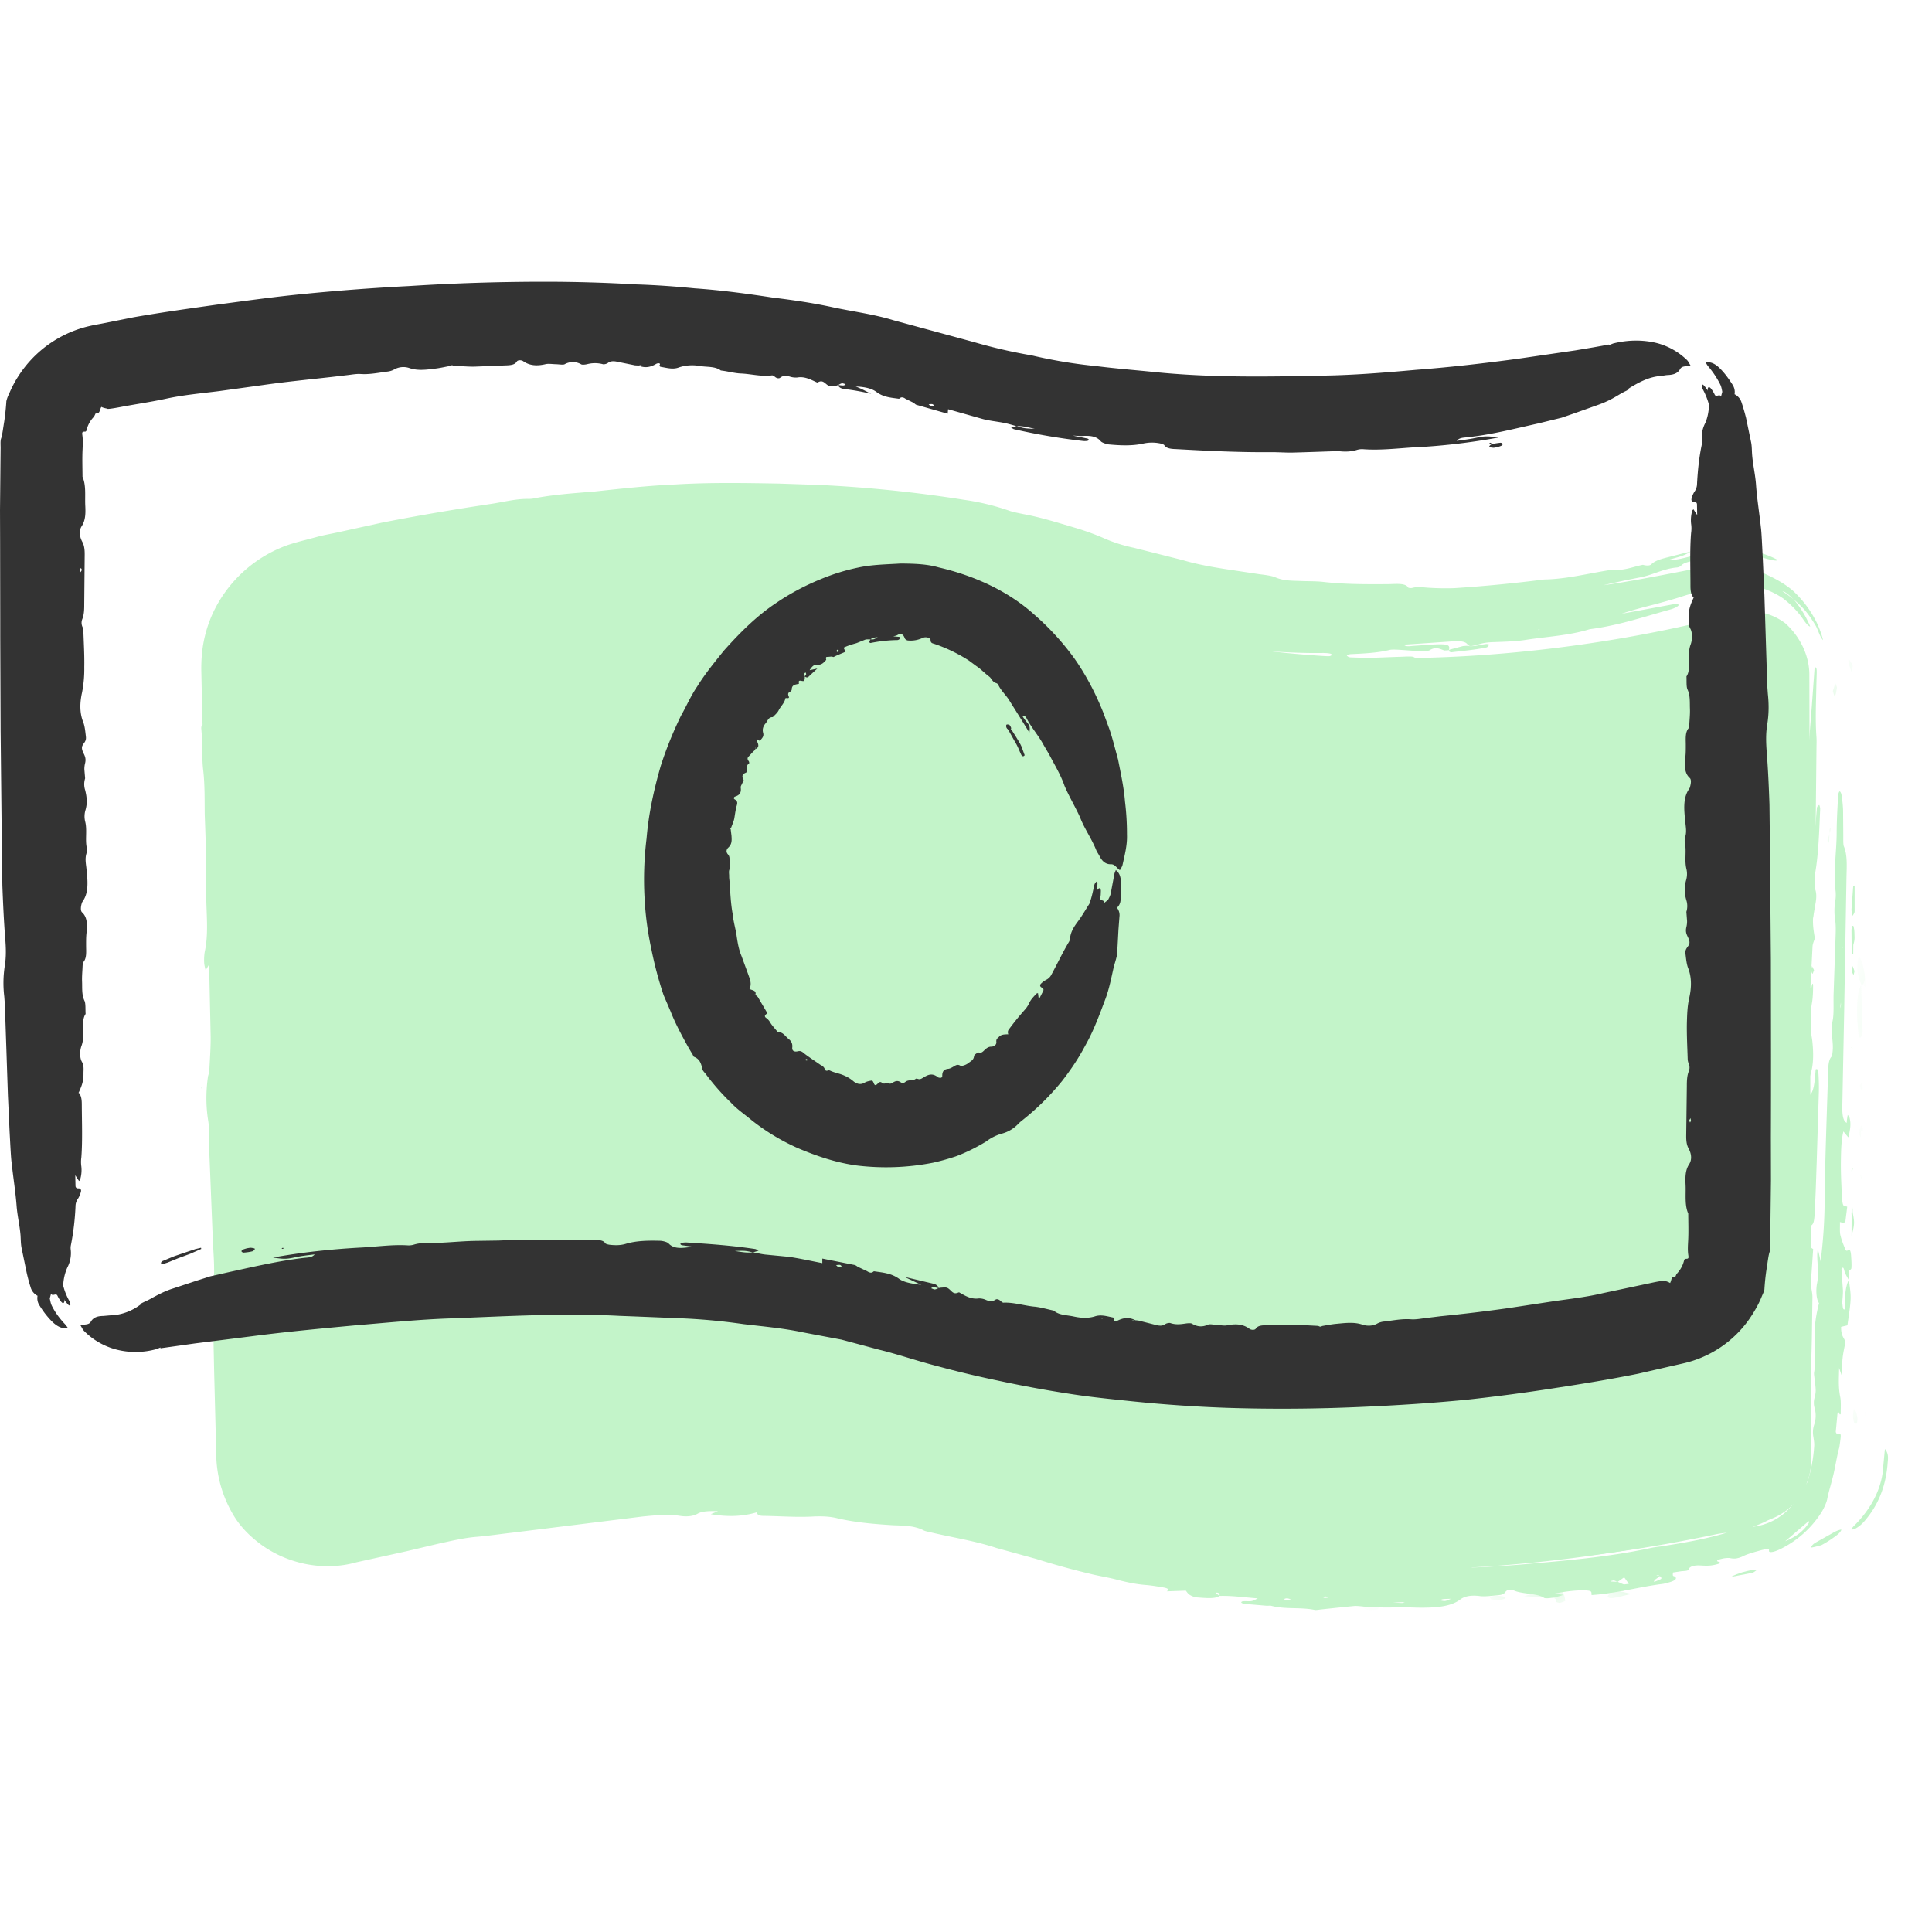 <svg width="48" height="48" xmlns="http://www.w3.org/2000/svg" xmlns:xlink="http://www.w3.org/1999/xlink"><defs><path id="a" d="M.854.488h1.034V1H.854z"/><path id="c" d="M.14.456h.228v1.321H.139z"/><path id="e" d="M.145.781h.223v1H.145z"/><path id="g" d="M.941.535h1V1h-1z"/><path id="i" d="M.867.82h1V1h-1z"/><path id="k" d="M.038.999h.33v1h-.33z"/><path id="m" d="M.016.645h1V1h-1z"/><path id="o" d="M.536.982h.832v1H.536z"/><path id="q" d="M.205.903h.163v1H.205z"/><path id="s" d="M.922.372h.446v1H.922z"/><path id="u" d="M.24.482h1V1h-1z"/><path id="w" d="M.21.947h.158v1H.209z"/><path id="y" d="M.287.319h.081v1h-.08z"/><path id="A" d="M.324.037h.044v1H.324z"/><path id="C" d="M.407.724h.961v1H.407z"/><path id="E" d="M.074.35h1V1h-1z"/><path id="G" d="M.452.562h.916v1H.452z"/><path id="I" d="M.196.045h.172v1H.196z"/><path id="K" d="M.222.192h.146v1H.222z"/><path id="M" d="M.245.617h.123v1H.245z"/><path id="O" d="M.15.95h1V1h-1z"/><path id="Q" d="M.173.789h1V1h-1z"/><path id="S" d="M.366.037h.002v1H.366z"/></defs><g fill="none" fill-rule="evenodd"><path d="M44.953 16.762c0-.472-.229-.944-.595-1.275a1.479 1.479 0 0 0-1.329-.236c-.092.047-8.526 2.455-15.677 0-8.067-2.738-18.702-.142-19.16-.048A1.608 1.608 0 0 0 7 16.762l.091 19.546c0 .473.23.945.596 1.228.367.283.872.425 1.284.283.092-.047 10.176-2.502 17.418-.047 2.75.944 5.638 1.228 8.25 1.228 4.998 0 9.031-1.18 9.26-1.228.642-.189 1.101-.803 1.101-1.511l-.047-19.5z" fill="#C3F4C9"/><path d="M7.858 33.215l-.007.027-.004-.037.011.01zm-.11-3.772v-.038l.01.02-.01.018zm15.138 5.995l.043.001-.01.015-.033-.016zm21.618-4.853l.01.005-.006.034-.004-.039zM7.834 31.68c.004-.017.01-.028.014-.042l.003.045c-.002.013-.006.024-.01.035-.001-.013-.007-.03-.007-.038zm-.048-.95c-.005.002-.012-.012-.016-.019l.012-.06.013.04a1.945 1.945 0 0 0-.009.038zm36.765-5.711c-.003.018-.011.031-.017.046 0-.017 0-.031-.002-.05.001-.015.007-.026.011-.039.003.016.009.035.008.043zm.188-5.476c0 .005-.007.005-.011.007l.012-.095v.088zm-6.506-3.905l.023.01-.052.002.03-.012zm6.646 16.315l.011-.057v.051l-.01.006zM39.483 15.42c.013-.002.028 0 .042 0l-.048.013c-.014.002-.027 0-.04-.002l.046-.011zm6.284 8.169c-.002-.018-.006-.036-.006-.053.001-.015.006-.029.01-.044l.006.053-.01.044zM18.151 35.094c-.019-.004-.03-.01-.046-.016l.05-.002c.013.001.024.006.036.01-.014.003-.033.009-.04.008zM45.73 25.049c-.002-.017-.006-.034-.005-.05l.01-.095.003.051-.008.094zM33 39.69c-.03.004-.062.012-.089.01-.024-.004-.04-.017-.062-.027l.097-.009.054.026zm11.965-11.93c0 .01-.014.028-.02.042-.004-.035-.005-.074-.008-.104 0-.008.008-.019.012-.028.006.03.013.06.016.09zM34.848 39.806c.012 0 .035.003.053.005-.024.005-.048.014-.072.014l-.228-.01.247-.01zM7.796 29.864c.01-.022.019-.06.028-.06.009 0 .016.044.025.068l-.029.063-.024-.071zm24.165 9.895c-.02-.01-.059-.022-.055-.029.006-.01.04-.02.068-.02.022-.001.055.012.103.024l-.116.025zM7.866 33.876c-.014-.036-.035-.07-.037-.11-.002-.048.013-.1.02-.151l.04.097-.023.164zm36.897-15.258l.015-.002v.322h-.014v-.32zm-8.862 21.158c-.036.004-.085-.01-.128-.016.025-.01.046-.025.076-.029.048-.007.102-.006.203-.01-.074.029-.106.049-.151.055zM7.867 34.334c.012.083.024.16.037.235 0 0-.012.023-.017.02-.042-.025-.043-.124-.047-.216 0-.016.005-.033.008-.049.007.003.017 0 .019.01zm36.697-10.348l.026.012-.021.448-.038-.001.033-.46zm.406 5.22c-.002.138.022.294-.032.396-.003.006-.014-.007-.018-.018-.032-.089-.03-.143.034-.484.012.075.016.092.016.107zm-.042 8.592c.01-.01.03.01.013.034-.132.21-.32.349-.588.46l.575-.494zm-33.309-2.136l.36-.055c-.29.106-.29.107-.85.165l.49-.11zm-3.644.361c.002.008-.01.022-.018.033-.002.004-.013.007-.017.005-.063-.024-.101-.088-.052-.18.054.05.081.084.087.142zm-.097-.363c.001-.247 0-.489-.049-.71-.003-.014.012-.084.018-.083.019.002.05.019.053.046.016.183.031.367.038.553.003.052 0 .106-.004.167-.004.058-.009.148-.013.152-.024-.011-.044-.091-.043-.125zm20.92-19.793l.696.108c.182.033.37.035.538.105-.38.003-.75-.077-1.235-.213zm-8.904 19.3l-.47.011c-.14.002-.278-.005-.334-.087.462.03.904-.016 1.322.1-.174-.017-.346-.02-.518-.024zm-12.36-1.995l-.019-.454.004-1.819.074 2.38-.033.031c-.008-.046-.023-.09-.025-.138zM32.88 16.223l.058.002c.079.005.162.014.146.05-.007.015-.064.036-.106.036a5.52 5.52 0 0 1-.46-.005l-1.433-.105c-.076-.004-.15-.024-.225-.036l-.019-.03c.681.044 1.36.1 2.04.088zM8.71 36.258c-.064.014-.093.006-.14.007-.005 0-.014-.01-.012-.013a.106.106 0 0 1 .017-.038c.003-.005.013-.01.022-.01l.652-.134.746-.14.504-.105c.053-.01.112.01.168.017-.038.018-.073.045-.114.053l-.978.18.001.005-.866.178zm18.763-20.681a7.913 7.913 0 0 0-.721-.208 11.933 11.933 0 0 1-1.398-.386c-.175-.056-.364-.082-.633-.14.508.05 1.267.272 1.997.472.745.201 1.45.452 1.805.531-.401-.051-.721-.17-1.05-.27zm13.766 22.846c-.075.011-.153.02-.226.036-1.073.233-2.155.316-3.239.413-.398.03-.793.06-1.21.073.05-.063.158-.055.232-.06a45.86 45.86 0 0 0 1.598-.123 37.297 37.297 0 0 0 1.987-.237c.756-.112 1.51-.25 2.26-.408.091-.019.184-.027.275-.04l.005-.003c-.554.168-1.117.263-1.682.35zm-26.87-3.127c.028-.007.064-.003.205-.006l-.351.047c-.056.02-.109.053-.17.062-.503.07-1.004.092-1.56.162.063-.038.086-.063.119-.068.534-.097 1.077-.174 1.613-.156l.144-.041zm.657.03a.245.245 0 0 1-.098-.01c-.017-.009-.024-.029-.008-.037.127-.062.317-.071.487-.087.074-.006.154.02.232.033l.456-.07c-.165.107-.165.1-.453.068l-.616.103zm25.327 3.861l.115.163c-.07.008-.116.017-.128.013-.055-.02-.1-.042-.147-.064a9.765 9.765 0 0 1-.147-.006c-.015 0-.02-.008-.03-.012.028-.005.072-.018.082-.015.036.01.061.024.09.036l.165-.115zm.743.114c-.013-.055.11-.103.147-.147l-.095-.015c.015-.002.04-.009.044-.007.018.007.032.016.046.024.066.067.066.067-.142.145zm-23.81-4.185a.754.754 0 0 1-.34.004l-.003.002.343-.006zm-9.242 1.068c.015.016.03.032.048.046l.029.022h.032l.003.014-.035-.016-.028-.02a.365.365 0 0 1-.049-.047zm31.563 3.207l.002-.001h-.002zm.565-25.232c-.047.001-.096-.008-.144-.001-.552.084-1.104.23-1.662.239-.744.094-1.488.167-2.233.215a6.721 6.721 0 0 1-.643-.01c-.14-.008-.264-.034-.411.006a.216.216 0 0 1-.089-.006c-.071-.136-.355-.085-.564-.089-.522.003-1.044.003-1.56-.057-.188-.02-.394-.013-.586-.023-.215-.006-.407-.008-.595-.09-.09-.04-.259-.06-.396-.077l-.575-.087c-.455-.067-.91-.138-1.34-.266l-1.201-.303a3.8 3.8 0 0 1-.795-.259 6.403 6.403 0 0 0-.69-.245c-.42-.124-.843-.258-1.267-.334-.119-.026-.253-.049-.354-.086a5.954 5.954 0 0 0-1.125-.27 32.777 32.777 0 0 0-3.57-.367l-1.023-.035c-.859-.015-1.718-.03-2.568.022-.675.029-1.34.103-2.007.175-.51.042-1.028.076-1.524.174a.665.665 0 0 1-.118.01c-.3-.005-.583.068-.872.115l-.523.08c-.757.119-1.514.25-2.266.399l-1.038.228c-.193.044-.392.075-.58.128l-.263.07a6.103 6.103 0 0 0-.426.121 3.257 3.257 0 0 0-1.886 1.72c-.133.298-.22.616-.256.94a3.95 3.95 0 0 0-.02.492l.007.321.025 1.087c.006.343-.024.711.013 1.023.045.383.035.75.04 1.128.01.24.017.493.026.741.004.114.017.23.012.34-.023.44-.006.875.01 1.314.013.34.023.685-.047 1a1.25 1.25 0 0 0-.015.277c.003.065.023.126.036.19l.076-.13c.006.07.01.135.015.18l.034 1.599c.002.28-.02.562-.033.842-.004.05-.021.095-.033.142-.053.371-.055.735.006 1.11.022.132.022.294.027.443v.342l.082 2.05c.013.445.076.9 0 1.346-.01.047-.004.114-.002.17l.04 1.886.051 2.008a3.01 3.01 0 0 0 .462 1.601c.146.231.342.432.555.602.682.545 1.625.752 2.468.514l1.26-.278.748-.177c.322-.07.657-.152.973-.177.298-.025.587-.069.88-.102l3.258-.404c.318-.03.614-.062.92-.015.15.024.32.015.438-.055.114-.065.294-.067.505-.061l-.181.074c.433.073.806.057 1.153-.049l.109.005.004-.002-.116-.004c.004.041.008.091.16.092.418.006.841.04 1.253.015.195-.007.389-.004.587.046.451.105.926.144 1.384.172.277.01.521.01.75.124.032.02.099.034.15.045.556.133 1.131.218 1.665.396l.992.273c.44.138.886.262 1.333.368.228.058.464.09.688.152.237.06.461.108.695.126.13.01.272.033.408.056.199.031.154.068.115.104l-.004-.002.477-.017c.03.035.047.07.095.103a.45.45 0 0 0 .173.064c.217.016.466.043.57-.036l-.09-.072c-.004-.003.019-.008.028-.012.022.008.059.017.061.025.007.02 0 .039 0 .059.31-.01.634.038.954.061h-.003c-.049.023-.083.051-.15.066-.052.012-.146 0-.214.006-.026.001-.05.018-.046.028.003.012.041.033.066.035l.57.049h-.005c.038 0 .089-.006.112 0 .342.093.732.031 1.077.102.039.009.11-.006.163-.011.275-.03.574-.06.816-.085.098-.007.222.014.335.022l-.007-.002.405.016c.274.002.553-.008.821.004.473.009.853-.022 1.09-.204.088-.069.243-.115.486-.083.121.016.3-.008.455-.022.112-.01.148-.038.178-.08.047-.063.124-.074.22-.033.198.086.594.068.739.178.044.033.306-.007.485-.075l-.248-.026c.215-.042.406-.07.595-.081.11-.007.244-.007.307.012.059.018.034.07.045.101.61-.038 1.179-.203 1.755-.275.054-.006.113-.025.17-.04.15-.043.2-.09.15-.14-.01-.01-.05-.014-.054-.026-.008-.024-.002-.052 0-.079l.205-.031c.072-.008.174-.004.185-.046.022-.087.178-.104.278-.098.115.005.214.017.356-.013.108-.023.203-.05.102-.08-.073-.021.002-.053.078-.07a.658.658 0 0 1 .203-.022c.1.023.189.024.336-.046.07-.036.156-.064.303-.108l.012-.003c.182-.05.342-.1.328-.031-.017.059.09.06.284-.035.4-.196.746-.498.99-.868.079-.115.152-.275.17-.365.04-.207.1-.373.168-.667.062-.294.086-.457.135-.625l-.001.006c.055-.386.056-.344-.065-.35-.006 0-.012-.018-.023-.037l.04-.429c.023-.178.05.054.084-.026-.003-.125.012-.302-.013-.418-.05-.242-.032-.48-.027-.725l-.002.003.073.21c.005-.198.002-.33.015-.449.014-.135.044-.257.07-.401-.028-.113-.11-.136-.107-.378l.157-.039c.1-.683.1-.683.034-1.128-.09.18-.103.446-.092.724-.063.048-.056-.081-.07-.149l-.013-.065.009.026.002.043c.007-.106.021-.214.019-.318-.011-.16-.026-.36-.037-.534.059-.09.065.043.087.095.03.067.064.123.097.184l-.001-.235-.013-.04.011.045c.023-.023.064-.034.066-.07.007-.087 0-.187-.006-.28-.007-.134-.028-.209-.085-.16-.016.016-.044.012-.056-.017-.046-.112-.095-.226-.128-.366-.018-.08-.007-.212-.01-.321.032.008.063.02.094.021.013 0 .025-.023.042-.04l.045-.36c-.057-.034-.11.048-.127-.198-.018-.32-.035-.64-.03-.962.005-.239.007-.49.062-.712l.121.146.011-.025c.027-.145.066-.288.022-.458-.009-.037-.03-.05-.046-.074-.009.048-.016.099-.023.144l-.001.055v-.002c-.084-.032-.116-.182-.111-.403l.047-2.4.056-3.261c.004-.272.032-.575-.064-.804-.02-.046-.014-.181-.015-.276l-.005-.63a3.18 3.18 0 0 0-.04-.378c-.006-.04-.032-.086-.046-.082-.015.003-.035.065-.038.108-.015.302-.034.606-.035.91-.001.49-.087.968-.026 1.468a.95.95 0 0 1-.007.225 1.517 1.517 0 0 0-.004.492c.018.113.015.264.01.395l-.049 1.424c-.008.229.013.5-.025.677-.056.267.015.472.005.702-.004.067-.015.171-.03.187-.085.084-.085.276-.09.469-.03 1.045-.074 2.09-.083 3.138-.004.524-.04 1.006-.101 1.488l.002-.005c-.02-.096-.043-.192-.072-.322-.008.096-.013.13-.013.166.001.233.046.45-.005.705-.026.123-.03.38.051.49l.005-.047-.006.044c-.07.269-.123.57-.107.903.012.283.03.552-.016.821-.005.029.002.075.006.11.043.346.045.35.005.52a.462.462 0 0 0 .002.253.688.688 0 0 1-.01.41.595.595 0 0 0-.02.309c.01.07.024.143.02.218a3.72 3.72 0 0 1-.171.909c-.128.186-.243.414-.405.601a1.47 1.47 0 0 1-.959.503c.188-.061.365-.142.528-.244.59-.356.926-1.057.892-1.751.015-.602-.025-1.187.036-1.77.01-.09.002-.19.004-.285.006-.208.012-.421.016-.627l.015-1.028c0-.104-.027-.208-.043-.311l.001.001.06-.885c-.136-.087-.136-.087-.117-.55.12-.05.137-.079.155-.335l.023-.51c.01-.25.017-.498.026-.742l.054-1.768c.003-.133 0-.269-.007-.4-.004-.088-.011-.2-.072-.158-.023.302-.045.632-.195.656a1.01 1.01 0 0 1 .055-.5c.088-.243.09-.542.058-.854-.008-.073-.024-.14-.029-.213-.013-.246-.025-.487.017-.729.024-.13.03-.29.03-.44 0-.08-.023-.053-.034.008-.003.016-.005.036-.01.048-.002.006-.01-.004-.022-.012l.052-1.017c.005-.079.04-.142.06-.213l-.003.005c-.026-.17-.057-.32-.042-.534.028-.391.046-.793.052-1.193l.031-2.977c0-.095.006-.193 0-.286-.032-.44-.01-.876-.002-1.314l.008-.286c0-.071.002-.16-.052-.134l-.072.992-.115 1.45c-.015.172-.022.34.02.493v-.003c0 .211-.029.403-.047.602-.017.18.014.403.005.615l-.046 1.48c-.022.606-.042 1.208-.063 1.824l-.082 1.989-.08 2.508-.05 1.422c-.001.022-.016.04-.028.063l-.048-.953a.875.875 0 0 1 .011-.166c.057-.309.037-.63.028-.954l-.007-.796c.005-.206.009-.419.012-.63l-.012-.043.012.046c.052-.162.078-.352.087-.568l.037-.793.104-1.975c.005-.094.013-.195.005-.283-.036-.387.01-.757.021-1.133l.014-.852c0-.065-.017-.13-.042-.297l-.075.729c.01.712-.03 1.408-.077 2.103.009-.706.015-1.413.079-2.1l.025-1.029c.004-.113-.004-.281.067-.305.012-.004.026-.082.03-.132.033-.527.059-1.056.02-1.594l-.017-.471c.032-.027.065-.038.066-.061.017-.345-.029-.665-.059-.996l-.126 1.376-.05.61c-.032.582-.05 1.173-.097 1.746-.056.69-.093 1.385-.104 2.092-.007.158-.015.334-.021.511-.034.603-.068 1.231-.099 1.81-.033.909-.064 1.79-.098 2.676l-.1 3.023-.085 3.142-.004.057-.05 1.163-.022 1.08a.78.78 0 0 1-.038.214 1.008 1.008 0 0 1-.813.688c-.521.119-1.18.262-1.768.37l-.497.088c-.994.162-1.995.281-2.996.367-.929.08-1.86.134-2.788.143a33.9 33.9 0 0 1-3.274-.147c-1.324-.122-2.634-.323-3.902-.657-.827-.207-1.57-.497-2.522-.761-.452-.147-.91-.237-1.367-.33a12.584 12.584 0 0 0-1.375-.236c-.491-.072-.982-.154-1.475-.189-.83-.092-1.658-.119-2.487-.142-1.24.004-2.477.043-3.705.154-.468.03-.935.083-1.394.08-.09.022-.178.05-.27.062l-1.617.25c-.789.123-1.578.256-2.364.424-.806.148-.874.297-1.214.193a.738.738 0 0 1-.508-.683l-.002-.086c-.006-.692-.012-1.378-.016-2.068 0-.008.008-.018.026-.05.011.09.027.171.03.254l.01.745c.008.32.018.653.028.97l.003.14c-.014.232.078.47.262.613a.692.692 0 0 0 .426.15c.081-.001.14-.028.233-.05l.405-.094a47.397 47.397 0 0 1 4.572-.768l.629-.093c1.517-.167 3.05-.23 4.59-.237 1.716.007 3.46.142 5.166.543l.534.113c.04.008.083.004.14.006l-.213-.096c.298.054.541.101.81.182-.049-.04-.062-.061-.09-.071-.354-.147-.719-.219-1.103-.302-.232-.045-.464-.118-.691-.178-.036-.008-.064-.054-.056-.076.005-.015.082-.018.119-.028.102-.025.072-.07-.086-.096l-.36-.055c-.552-.078-.977-.136-1.74-.242-.129-.023-.28-.023-.42-.032-.524-.044-1.04-.03-1.56-.049-.72-.028-1.436-.015-2.152-.003-1.229.053-2.449.152-3.661.296-1.235.144-2.452.358-3.678.574-.334.086-.673.16-1.018.236-.238.049-.245.066-.323.068a.349.349 0 0 1-.352-.353 9.499 9.499 0 0 1-.013-.466l-.066-3.724c-.01-.76-.018-1.483-.029-2.236l-.073-2.4-.068-3.32-.03-.97c-.02-.552-.053-1.106-.05-1.656l-.038-2.106-.017-1.373-.012-.687c-.004-.189-.012-.212.01-.325l.04-.158a.601.601 0 0 1 .49-.41l.512-.126.875-.19.769-.153c.713-.146 1.428-.28 2.15-.39a48.8 48.8 0 0 1 2.225-.296l1.004-.1c.371-.042.743-.059 1.115-.089l.56-.035c.653-.016 1.307-.068 1.962-.044.712.017 1.416.018 2.12.072.54.018 1.074.13 1.606.152.097.003.216.038.323.062.259.049.503.105.76.123.115.007.249.042.372.064l.316.056c.199.032.403.04.594.101.3.086.602.206.898.273.3.068.614.142.937.239l.68.19c.856.187 1.717.336 2.586.446.365.062.734.08 1.1.103l1.213.054c.392.022.767.03 1.15.017.397-.006.738-.074 1.108-.117.025-.003.059-.027.05-.034a.184.184 0 0 0-.099-.039c-.07-.003-.15 0-.226.004-.418.012-.836.037-1.255.034a.226.226 0 0 1-.125-.059c-.01-.01.053-.037.094-.039.325-.015.668-.031.96-.103.073-.02.223-.006.334 0 .15.011.294.023.443.027a.8.8 0 0 0 .212-.014c.16-.104.262-.042.376-.002h.003l.057-.002.057-.004h-.002c.032-.12-.009-.15-.26-.146-.206.004-.415.026-.623.038-.079.006-.188.029-.238-.029l1.245-.085c.148-.007.275.001.33.067.06.074.087.066.328-.003.073-.021.172-.035.259-.04.302-.013.613-.015.902-.064.518-.078 1.065-.106 1.555-.26.712-.089 1.35-.31 2.016-.493.075-.02.182-.073.192-.1.015-.043-.105-.032-.197-.014l-.94.173-.277.05c.286-.097.573-.17.861-.243.23-.064.46-.126.683-.2l.339-.103.167-.053.065-.02.008-.001h.004l.003.001.071.14.151.287-.14-.459a2.162 2.162 0 0 1 1.361.044c.159.06.31.137.45.234l.031.026c.14.112.266.238.378.378.088.11.166.26.254.289a2.535 2.535 0 0 0-.41-.675l-.126-.097-.04-.033-.048-.03c-.032-.022-.046-.03-.067-.046.021.007.041.01.063.023l.06.042.015.01.026.024.12.11c.112.094.218.197.314.314.08.097.155.213.22.32.067.107.108.293.192.374a2.315 2.315 0 0 0-.15-.42 2.713 2.713 0 0 0-.598-.807l-.022-.02-.028-.022-.059-.045c-.32-.24-.677-.361-.917-.496-.088-.052-.36-.102-.572-.095a2.428 2.428 0 0 0-.605.082l.298.975-.326-.641-.13-.276.003-.003.016-.012.033-.018c.019-.007-.047.008-.067.012l-.184.037-.386.075c-.58.112-1.17.226-1.763.31.307-.074.613-.138.92-.197.317-.062.579-.219.913-.245a.212.212 0 0 0 .088-.035c.063-.081.192-.103.332-.137l.1-.024a.314.314 0 0 0-.059.024l-.027.016-.008.003.172.374c.119.248.243.495.373.737l-.361-1.18a2.818 2.818 0 0 1 1.338-.061c.218.039.487.147.555.1a2.399 2.399 0 0 0-.264-.122 2.625 2.625 0 0 0-1.667-.037l.4 1.3a16.966 16.966 0 0 1-.56-1.144c-.065-.142-.023-.06-.032-.085l.006-.004.013-.007.054-.023c.066-.02-.007 0-.02.003l-.156.04c-.15.037-.32.085-.479.069.356-.1.364-.099.549-.207-.21.052-.357.09-.506.128-.189.048-.376.087-.485.194-.047.046-.152.029-.211.011l.003.001c-.216.042-.423.129-.648.127h.002z" fill="#C3F4C9"/><path d="M18 15.11c.2-.068.41-.103.667-.11.815.003 1.634-.007 2.445.06.834.038 1.66.145 2.48.286.402.085.794.15 1.191.221.36.088.715.199 1.072.302.051.016.126.06.14.085.027.048-.055.052-.136.041a2.043 2.043 0 0 1-.25-.052l-.772-.202-.789-.147a16.585 16.585 0 0 0-1.588-.238c-.712-.11-1.44-.121-2.158-.172l-2.18-.047c-.03 0-.057-.012-.122-.027M34 16.983l-.278.014c-.55.012-1.103-.016-1.654-.047-.462-.013-.92-.071-1.38-.12-.462-.04-.92-.112-1.378-.197a12.6 12.6 0 0 1-1.398-.29l-.06-.015c-.25-.08-.485-.187-.755-.224-.023-.004-.091-.05-.096-.069-.006-.018.03-.033.069-.035a.78.78 0 0 1 .17.028l1.379.334c.478.088.943.174 1.397.256.774.107 1.547.212 2.325.245.081.005.168 0 .243.013.326.057.646.057.97.049.137-.002.28.01.42.015l.026.043zM11.619 35.636c.61-.116 1.228-.184 1.83-.295.707-.132 1.419-.198 2.132-.267.413-.037.83-.05 1.246-.074a.834.834 0 0 1 .16.011c.014.002.019.03.005.04a.18.18 0 0 1-.088.03c-.588-.014-1.158.076-1.73.155l-.45.04c-.637.05-1.269.135-1.891.272-.073.016-.154.035-.222.036-.374.006-.737.094-1.101.192-.143.037-.293.061-.441.087-.023.004-.061-.007-.068-.019-.005-.01.008-.037.032-.047a1.12 1.12 0 0 1 .198-.074l.388-.076v-.01zM26.584 36.57c-.407-.12-.816-.225-1.28-.304l-1.244-.216c-.025-.005-.06-.025-.06-.034 0-.008.043-.019.066-.015.333.047.662.095.991.143l.524.113c.59.114 1.24.243 1.695.365.517.122 1.05.215 1.587.302.045.008.111.03.128.045.036.032-.044.035-.12.028a3.436 3.436 0 0 1-.23-.028l-.459-.082c-.543-.089-1.032-.198-1.602-.316h.004zM20.142 35.068c.296-.011.562.05.858.148-.072.019-.106.036-.146.036-.446 0-.884-.052-1.339-.104-.286-.04-.606-.02-.91-.018-.183 0-.358.017-.521-.03-.04-.01-.086-.034-.084-.051.002-.017.066-.044.101-.045.484-.017.973.028 1.458.05.199.01.397.035.586.013h-.003zM31 36.821a4.73 4.73 0 0 1-1.035-.157A16.75 16.75 0 0 1 28 36.045v.002l.013-.047-.002.001c.857.283 1.738.506 2.638.656.184.03.292.082.347.166l.004-.002zM36.373 37.379L36 37.346c.091-.027.129-.05.167-.052.384-.04.763-.076 1.15-.115a36.628 36.628 0 0 0 1.547-.177c.042-.006.084.005.136.007-.342.14-.342.135-.595.157l-.5.05c-.367.044-.734.07-1.1.097a1.31 1.31 0 0 0-.436.068l.004-.002zM44.004 35.988c0-.011-.008-.027-.001-.032.035-.029.039-.075.04-.114.016-.106.025-.186.052-.382.016-.096-.003-.233-.004-.35-.002-.35-.01-.704.084-1.11.047.377.099.66.036.965a2.725 2.725 0 0 0-.043.692c.007.169.007.128.004.17a.184.184 0 0 1-.03.071.367.367 0 0 1-.115.102l-.023-.012M34.065 37.1c-.05-.024-.1-.051-.03-.08a.266.266 0 0 1 .09-.015c.374.002.748-.02 1.122.015.189.018.387.021.582.019a.53.53 0 0 1 .171.022 1.835 1.835 0 0 1-.695.082c-.353-.023-.705-.061-1.065-.01-.047.007-.12-.023-.18-.035l.041-.012-.036.014zM46.83 36c.076.09.087.182.07.325-.035.523-.195 1.03-.584 1.474a.832.832 0 0 1-.193.164c-.055.033-.096.04-.121.036-.01-.001.023-.053.053-.082.392-.387.648-.839.718-1.318L46.83 36M8.048 36c.006.158.01.072.014.109.022.074.059.132.122.148l-.006.039-.016.025c-.008.006-.02.011-.02.011a.223.223 0 0 1-.141-.216L8 36.093s.011.018.048-.093" fill="#C3F4C9"/><g transform="translate(37 39)"><mask id="b" fill="#fff"><use xlink:href="#a"/></mask><path d="M.854.659L1.38.51c.172-.041.393-.026.438.034.05.07.06.149.07.227.002.013-.09.037-.137.056-.037-.013-.11-.026-.103-.041.036-.085-.073-.11-.288-.107-.145 0-.281-.011-.506-.021" fill="#C3F4C9" mask="url(#b)"/></g><path d="M45.035 21.995c-.013-.102-.04-.215-.034-.306l.14-1.615c.003-.038.036-.064.056-.074.007-.004.026.067.025.1-.03.66-.044 1.332-.189 1.9l.002-.005zM9 36.492l.007-.036s.247-.068.389-.104l.486-.122.97-.222a.298.298 0 0 1 .063-.008c.032.003.08.005.085.015.003.011-.028.04-.054.047l-.555.134L9 36.492M26.992 36.485a2.385 2.385 0 0 1-.664-.251 2.347 2.347 0 0 1-.255-.153c-.034-.022-.049-.054-.073-.081.04.003.08-.006.119.009l.248.101.2.098.433.231-.01.046h.002zM8.037 30.15L8 29.155c-.001-.05.015-.142.028-.15.041-.025.052.069.055.152l.044 1.565c.002.078-.011.16-.019.24-.002.016-.016.039-.016.039-.015-.006-.039-.021-.04-.04l-.033-.805.018-.004zM41.088 36.355l-.054-.018c-.038-.015-.055-.054.007-.076l.733-.243c.05-.018.1-.007.226-.018a3.62 3.62 0 0 1-.589.233l-.325.121.002.001z" fill="#C3F4C9"/><g transform="translate(46 24)"><mask id="d" fill="#fff"><use xlink:href="#c"/></mask><path d="M.24.456l.034 1.136a.423.423 0 0 1-.033.167c-.015.028-.06.02-.06.005C.142 1.394.111 1.018.174.648.187.573.218.522.241.46L.24.456z" fill="#C3F4C9" mask="url(#d)"/></g><path d="M9 16.328l.949-.327c.015-.005.047.009.05.02.004.012-.012.037-.03.048-.06.031-.123.073-.187.091l-.703.19c-.017.005-.035-.009-.079-.022M36.443 16.045c.164.033.325-.027.487-.045a.244.244 0 0 1 .07.013.224.224 0 0 1-.048.062c-.006.007-.026.012-.04.014-.281.058-.564.08-.847.116-.02.002-.056-.012-.062-.023-.008-.012.001-.038.016-.043l.333-.089.002.001.09-.007v.001zM8.029 22c.06.295.108.586.094.902-.002.04-.03.098-.045.098-.02 0-.05-.044-.055-.084A4.252 4.252 0 0 1 8.029 22M31 37.042c.049-.014.099-.047.145-.041.278.039.56.055.855.127-.237.057-.334.058-.958-.054L31 37.042zM39 37.161c.387-.148.682-.155.977-.161.01 0 .026.01.022.015-.01.016-.027.042-.045.045a5.78 5.78 0 0 1-.954.101M8 33.315l.03-.303c.002-.013.034-.018.038-.002a2.1 2.1 0 0 1 .015.759c-.002.013-.015.027-.02.022-.013-.017-.034-.038-.036-.066a64.952 64.952 0 0 0-.027-.41M44.001 36L44 35.061c0-.023.021-.061.032-.061.012 0 .032.03.036.054.035.29.026.566-.067.946M30 37.001l.915.151c.032.005.065.039.085.06.004.005-.051.019-.083.018a2.276 2.276 0 0 1-.912-.23l-.005.001zM40 37.138c.305-.103.51-.155.732-.133.03.002.055.018.051.03-.003.013-.04.036-.07.044a2.11 2.11 0 0 1-.713.059" fill="#C3F4C9"/><g transform="translate(46 23)"><mask id="f" fill="#fff"><use xlink:href="#e"/></mask><path d="M.29 1.456H.24l.001.004-.034-.095a.984.984 0 0 1-.04-.541c.026-.128.102.043.158.368l.011.131.003-.005-.052.144.002-.006z" fill="#C3F4C9" mask="url(#f)"/></g><path d="M45.256 38.387c-.104.03-.256.07-.256.058.002-.029.038-.082.117-.125l.426-.239a.648.648 0 0 1 .197-.08c.023.002-.021.068-.074.115a2.723 2.723 0 0 1-.41.271M25.777 35.194c.002.045-.025.084-.182.035-.203-.072-.398-.125-.595-.183-.007-.072.138-.043.237-.02.184.036.363.11.544.17l-.004-.002zM8.021 27c.08.202.083.399.08.587a1.097 1.097 0 0 1-.045.284c-.019.065-.059-.104-.056-.296.005-.159.011-.336.021-.575" fill="#C3F4C9"/><g transform="translate(39 39)"><mask id="h" fill="#fff"><use xlink:href="#g"/></mask><path d="M1.528.6l-.29.07c-.104.021-.23.06-.287.013C.9.643 1.057.54 1.184.535c.108-.003.19.033.344.064" fill="#C3F4C9" mask="url(#h)"/></g><path d="M45.046 22.817a1.862 1.862 0 0 1-.001-.817l-.002.005c.069.071.101.199.07.402l-.069.404.002.006zM8.017 31c.052.344.062.673.008 1L8 31.166c0-.054.011-.11.017-.166M33 37.018c.216-.015.435-.048.598.05.007.006.001.019-.011.022-.229.053-.407-.012-.587-.072M46.078 22v.645c-.002.041-.033.075-.05.111-.01-.054-.03-.114-.028-.164l.043-.577.035-.015z" fill="#C3F4C9"/><g transform="translate(33 39)"><mask id="j" fill="#fff"><use xlink:href="#i"/></mask><path d="M1.112.82c.045.036.1.071.13.108.015.02.001.058-.029.061a.863.863 0 0 1-.248.003C.908.982.858.942.868.92.89.872.966.832 1.12.822L1.112.82z" fill="#C3F4C9" mask="url(#j)"/></g><path d="M40.12 37l.323.017c.017.002.019.032.001.04a.488.488 0 0 1-.154.047c-.104-.002-.194-.021-.29-.032l.12-.072M15.21 15.09l-.183-.005c-.013-.001-.026-.012-.027-.02-.002-.006.004-.017.02-.022a.961.961 0 0 1 .43-.033c.016.002.03.01.031.018.003.006-.005.02-.017.022l-.254.04" fill="#C3F4C9"/><g transform="translate(46 34)"><mask id="l" fill="#fff"><use xlink:href="#k"/></mask><path d="M.149 1.247c-.007.048-.011.113-.02.117-.02.01-.047.013-.061-.017a.554.554 0 0 1-.03-.17C.038 1.12.05 1.059.058.999c.02.029.043.047.058.089.015.043.024.109.034.159" fill="#C3F4C9" mask="url(#l)"/></g><path d="M8.025 23c.037.223.043.448.023.709-.06-.265-.06-.265-.023-.709M5.034 18.528L5 18.088c-.002-.027.016-.084.027-.088.012-.004.036.033.038.06l.017.445-.048.023zM43 39.179c.208-.108.379-.143.548-.177.031-.006.065.004.098.006-.038.024-.072.06-.113.068l-.533.103M44 32.823c.006-.287.041-.552.068-.823.045.324.039.611-.067.826L44 32.823zM8.049 18.012l.004.769c-.064-.252-.051-.518-.053-.781l.049.012zM8.056 21l.014.374c0 .024-.022.068-.034.07-.012 0-.036-.041-.036-.063l.009-.375.047-.006z" fill="#C3F4C9"/><g transform="translate(37 39)"><mask id="n" fill="#fff"><use xlink:href="#m"/></mask><path d="M.048.737C.038.715-.002.687.025.673A.482.482 0 0 1 .204.646c.078.004.203.02.201.038C.403.732.287.753.16.752.118.75.082.74.043.735l.005.002z" fill="#C3F4C9" mask="url(#n)"/></g><path d="M32.09 37.001l.487.089c-.018.078-.175.045-.278.036-.101-.009-.199-.033-.299-.05l.094-.076-.004.001zM8.034 26.5c-.013-.082-.033-.164-.034-.246a.86.86 0 0 1 .031-.233c.023-.07.054.04.054.223l-.013.257h-.038zM31.344 37.07c-.083.017-.144.04-.171.033-.065-.016-.116-.045-.173-.07.037-.011.082-.037.109-.032.071.013.135.039.235.069M43.002 36.003l.009-.003.055.033-.012.036s-.009.005-.013.001L43 36.032l.002-.029zM43.38 37.007c-.036.024-.057.045-.088.055-.1.034-.206.065-.283.039-.011-.004-.011-.021-.004-.023.072-.026.145-.057.22-.074.048-.01.099.002.156.003M41.332 37.044l-.278.053c-.02.003-.036-.017-.054-.027l.265-.07c.008-.002.029.02.067.044M34 37.04c.156-.046.331-.067.625.019L34 37.04M44.095 36.057c-.01.022-.022.05-.04.07-.006.007-.029.007-.039 0-.01-.006-.017-.025-.016-.036a.128.128 0 0 1 .02-.059c.006-.002.025-.042.037-.03.013.017.02.036.038.055M35.227 37.042a9.918 9.918 0 0 0-.174.034c-.019-.017-.051-.034-.053-.052-.001-.007.067-.026.087-.024.043.006.078.022.14.042M8.03 25.331a1.672 1.672 0 0 1-.03-.223c-.002-.031.011-.073.02-.104.003-.009.021-.001.022.005l.016.297s-.027.034-.029.025M8.013 34c.012.092.023.151.025.21l.003.505c-.048-.356-.048-.356-.028-.715M46.004 23.565L46 23.107c0-.036.014-.07.023-.107.05.027.05.149.052.251a.51.51 0 0 1-.074.307l.003.007zM46.002 30.718l.001-.718c.081.382.082.382-.003.714l.002.004zM9.031 36.05c-.011.01-.021.022-.031.021 0 0 0-.034.002-.052L9.028 36l.003.05M37 37.072c.068-.07.186-.064.282-.072.025-.002.054.013.075.022 0 0-.022.016-.038.018l-.319.032M45.07 24.103c-.019.044-.032.095-.04.088-.013-.009-.027-.053-.03-.088-.002-.03.011-.068.018-.103l.052.103" fill="#C3F4C9"/><g transform="translate(45 16)"><mask id="p" fill="#fff"><use xlink:href="#o"/></mask><path d="M.536 1.171c.025-.073.041-.145.062-.188.006-.013.028.06.042.095a1.601 1.601 0 0 1-.053.24c-.004.01-.023-.068-.05-.147" fill="#C3F4C9" mask="url(#p)"/></g><path fill="#C3F4C9" d="M46 23.006h.052L46.049 23l-.006.704h-.03l-.01-.704z"/><g transform="translate(46 26)"><mask id="r" fill="#fff"><use xlink:href="#q"/></mask><path d="M.25.903l.03.13c-.012.02-.029.064-.036.054C.228 1.061.218 1.011.205.971L.25.903" fill="#C3F4C9" mask="url(#r)"/></g><path d="M46 24.125c.012-.055.02-.09.026-.125.016.041.035.078.046.126.003.016-.013.066-.021.101L46 24.125zM44.008 32.002c.052.271.052.271-.008.613l.009-.615-.001.002zM8.015 17.237c-.006-.062-.015-.118-.015-.174-.001-.021.021-.042.032-.063.008.054.019.106.023.162.001.015-.02.041-.04.075M8 19h.03l.016.244c-.012 0-.032.004-.033-.003A31.227 31.227 0 0 1 8 19" fill="#C3F4C9"/><g transform="translate(45 16)"><mask id="t" fill="#fff"><use xlink:href="#s"/></mask><path d="M1.028.525L1.016.74.936.508A.412.412 0 0 1 .924.372C.95.39.981.45 1.028.525" fill="#C3F4C9" mask="url(#t)"/></g><path d="M44.089 36c-.003.025-.001.046-.008.048a.31.31 0 0 1-.081.009c.003-.012.002-.03.009-.033a3.43 3.43 0 0 0 .08-.024M8.008 25.212L8 25.032c0-.011.02-.022.029-.032.003.039.01.08.008.117-.002.029-.015.052-.029.095M33.133 37.074L33 37.021c.046-.008.091-.02.141-.021.029-.001.066.015.099.024l-.107.05M36.105 37l.072.025c-.029.01-.075.031-.086.029-.037-.008-.062-.022-.091-.033l.105-.021zM8.072 16l-.04.071L8 16.06l.004-.019.071-.04L8.072 16zM8.047 17.051l-.03.03A.215.215 0 0 1 8 17.016c0-.007.021-.011.032-.016l.015.051M43.071 37l.086.009c-.024.015-.05.042-.069.045-.033.005-.059-.004-.088-.008l.071-.046zM16 15.012c.042-.004.084-.012.123-.012.014 0 .019.022.028.033-.041.005-.083.013-.121.013-.013 0-.02-.022-.03-.034" fill="#C3F4C9"/><g transform="translate(40 39)"><mask id="v" fill="#fff"><use xlink:href="#u"/></mask><path d="M.394.5C.364.512.336.529.306.534.286.537.26.523.24.517.268.504.296.487.326.482.346.479.372.493.394.5" fill="#C3F4C9" mask="url(#v)"/></g><g transform="translate(46 27)"><mask id="x" fill="#fff"><use xlink:href="#w"/></mask><path d="M.287 1.076c-.02.014-.04.036-.06.035-.005 0-.01-.06-.018-.094l.057-.07.021.13" fill="#C3F4C9" mask="url(#x)"/></g><g transform="translate(46 24)"><mask id="z" fill="#fff"><use xlink:href="#y"/></mask><path d="M.336.323C.342.338.35.352.351.37L.36.54.29.457.287.463.34.319.336.323z" fill="#C3F4C9" mask="url(#z)"/></g><g transform="translate(46 35)"><mask id="B" fill="#fff"><use xlink:href="#A"/></mask><path d="M.366.037L.348.159C.345.175.338.18.33.19.33.159.321.11.325.098.337.07.353.06.368.042L.366.037z" fill="#C3F4C9" mask="url(#B)"/></g><path d="M8.021 28.105L8 28.029 8.016 28l.022.075-.017.03z" fill="#C3F4C9"/><g transform="translate(45 20)"><mask id="D" fill="#fff"><use xlink:href="#C"/></mask><path d="M.452.724L.445.907C.442.931.425.942.415.96.41.924.402.876.407.855.42.806.438.77.455.73L.452.724z" fill="#C3F4C9" mask="url(#D)"/></g><path d="M46.014 29l.018.022-.016.091a.348.348 0 0 0-.016-.022l.014-.091M46 26.018l.018-.018c.002.016.007.037.005.048-.002.012-.01.013-.016.019L46 26.018zM13.119 15.012a3.486 3.486 0 0 0-.098.02c-.006 0-.014-.009-.021-.014l.097-.018c.005 0 .014.008.022.012M15 15.024c.035-.009.071-.018.101-.024 0 0 .017.01.025.017a3 3 0 0 0-.101.025L15 15.024M44 34.047c.003-.017.004-.042.008-.046.005-.004.012.013.017.02-.002.017-.004.043-.008.046-.004.005-.011-.012-.017-.02M44.029 36.016l-.011.015-.018-.027c.006 0 .012-.006.017-.004.005.002.008.01.012.016" fill="#C3F4C9"/><g transform="translate(29 39)"><mask id="F" fill="#fff"><use xlink:href="#E"/></mask><path d="M.243.366L.136.373A1.692 1.692 0 0 0 .074.366C.09.36.101.35.121.35l.127.018L.243.366z" fill="#C3F4C9" mask="url(#F)"/></g><path fill="#C3F4C9" d="M32 37.011l.039-.011.012.019zM43.039 36.039L43 36.034c.023-.014.048-.027.046-.034l.012.032-.019.007z"/><g transform="translate(45 20)"><mask id="H" fill="#fff"><use xlink:href="#G"/></mask><path d="M.455.729L.458.605C.46.585.474.576.481.562c0 .02-.002.029-.004.06C.471.652.462.689.452.724l.003.005z" fill="#C3F4C9" mask="url(#H)"/></g><path d="M8.019 20.119A.463.463 0 0 1 8 20.101L8.011 20l.018.018-.01.101M46.028 30c0 .043.002.089-.003.13-.002.019-.016.028-.025.042.002-.021 0-.046.004-.063l.026-.105-.002-.004z" fill="#C3F4C9"/><g transform="translate(46 28)"><mask id="J" fill="#fff"><use xlink:href="#I"/></mask><path d="M.21.045c.008.032.021.062.026.1C.24.175.233.217.232.254.222.237.208.225.203.197.196.161.198.115.196.073L.21.045z" fill="#C3F4C9" mask="url(#J)"/></g><path fill="#C3F4C9" d="M44.015 30.007l-.011.031L44 30z"/><g transform="translate(46 29)"><mask id="L" fill="#fff"><use xlink:href="#K"/></mask><path d="M.222.22L.237.192l.02.073-.014.028L.222.22" fill="#C3F4C9" mask="url(#L)"/></g><path fill="#C3F4C9" d="M14.051 15.006l-.051.011.005-.017z"/><g transform="translate(46 34)"><mask id="N" fill="#fff"><use xlink:href="#M"/></mask><path d="M.253.617C.26.626.27.63.273.645.274.658.268.68.265.7.258.69.248.687.245.673.243.659.25.637.253.617" fill="#C3F4C9" mask="url(#N)"/></g><path fill="#C3F4C9" d="M44.014 33l.002.047-.016-.018zM44.007 36l.015.008c.001.006-.004.012-.007.017L44 36.016c0-.005.004-.011.007-.016"/><g transform="translate(36 39)"><mask id="P" fill="#fff"><use xlink:href="#O"/></mask><path d="M.205.95c.007.006.023.014.017.019C.215.973.187.975.17.978.162.972.145.965.151.96.158.955.186.953.205.95" fill="#C3F4C9" mask="url(#P)"/></g><path d="M12.262 15c-.079.051-.158.098-.256.04l-.006.002.267-.041-.005-.001zM31 37.002l.226.012.05.031a.429.429 0 0 1-.271-.045l-.005.002zM34 37.016l.001-.016.042.009zM38.043 37.006l-.043.01.004-.016zM11.005 16.025l.01-.025-.015.024z" fill="#C3F4C9"/><path d="M11.094 16.01L11 16.006c.017-.003.035-.008.049-.007.018.001.029.007.043.01h.002zM12.005 15.027L12.08 15l-.029.014-.051.012.005.001zM44.006 34.043L44 34l.015.005zM5.017 27.082L5 27c.004.009.01.016.013.027l.004.055zM44.001 32.136L44 32l.001.004.001.067-.002.067zM27 36h.005H27z" fill="#C3F4C9"/><path fill="#C3F4C9" d="M11.132 16l-.13.02-.002.001.137-.02zM8.003 16.001L8 16l.003.001zM28.118 36.034L28.002 36H28l.119.035zM12.019 15.05L12 15l.022.004-.009.048z"/><path fill="#C3F4C9" d="M12 15.014l.039-.014-.018.018zM45 22l.002.006L45 22zM37 37.002l.005-.002-.005.002zM30.005 37l-.005.001.005-.001zM32.004 37l-.004.001.004-.001zM42 37l.003.001L42 37z"/><g transform="translate(32 39)"><mask id="R" fill="#fff"><use xlink:href="#Q"/></mask><path d="M.173.79L.179.789.173.79z" fill="#C3F4C9" mask="url(#R)"/></g><path d="M41.004 14.001L41 14l.004.001z" fill="#C3F4C9"/><g transform="translate(46 35)"><mask id="T" fill="#fff"><use xlink:href="#S"/></mask><path d="M.368.042L.366.037l.002.005z" fill="#C3F4C9" mask="url(#T)"/></g><path d="M16.687 9.071l-.007.012h.024l-.017-.012zm6.432 1.014c.032.005.066.003.099.004-.018-.016-.032-.043-.051-.047-.028-.007-.058 0-.095.003.02.018.035.037.047.04zM2 14.217c.012-.019.025-.035.033-.058.002-.006-.014-.032-.022-.05l-.024.043.013.065zm23.707-3.562c-.187-.044-.317-.077-.449-.066-.101-.028-.202-.06-.303-.08-.194-.04-.395-.054-.586-.112l-.814-.23-.01.112-.773-.22c-.029-.008-.052-.037-.079-.056l.001.002-.204-.101.005.002c-.072-.05-.115-.039-.15-.003l-.013.004c-.197-.028-.387-.037-.564-.174-.107-.078-.275-.122-.508-.13.165.063.256.122.385.181a6.383 6.383 0 0 0-.68-.121c-.086-.013-.128-.05-.146-.097.047.004.096.013.14.01.022 0 .035-.02.051-.03-.031-.009-.073-.026-.093-.022-.038.008-.064.029-.095.044-.019.005-.035.013-.056.017-.151.026-.155.027-.269-.068-.088-.073-.137-.035-.196-.011l.004-.001c-.159-.07-.309-.162-.506-.125a.503.503 0 0 1-.176-.023c-.117-.036-.181-.018-.243.03-.03.022-.084.011-.121-.02-.02-.016-.062-.044-.078-.041-.25.038-.51-.034-.765-.046-.167-.005-.336-.057-.507-.075-.136-.105-.334-.083-.513-.11a1.052 1.052 0 0 0-.527.033c-.153.06-.303.01-.456-.014-.013-.002-.034-.027-.029-.035.047-.067-.045-.06-.08-.039-.136.079-.271.117-.455.038l.096-.01c-.01-.003-.022-.008-.028-.006a2.202 2.202 0 0 0-.065.019l-.076-.004h.002l-.455-.092c-.097-.02-.165-.01-.225.036-.022.018-.094.036-.118.028a.761.761 0 0 0-.396 0c-.044.01-.118.017-.142.004a.416.416 0 0 0-.415-.003c-.038.02-.142 0-.216-.001-.085-.002-.183-.018-.254-.002-.227.054-.406.035-.561-.075-.042-.029-.132-.03-.156.01-.051.087-.163.093-.295.097l-.747.03c-.173.004-.345-.016-.517-.017l-.05-.019-.04.013-.008.006c-.12.022-.238.05-.36.065-.221.028-.439.06-.65-.012a.464.464 0 0 0-.382.036.449.449 0 0 1-.165.051c-.222.028-.44.076-.67.06-.104-.007-.223.017-.335.029l-.41.048c-.562.063-1.123.118-1.68.198l-1.086.15c-.433.055-.864.092-1.296.184-.378.083-.766.138-1.147.21-.113.022-.27.049-.324.048-.019-.012-.098-.017-.16-.05-.047.08-.032.175-.14.163l.006-.024-.008.008v.016c-.016.031-.029.065-.047.088a.693.693 0 0 0-.18.335c-.002.012-.024.031-.034.03-.081-.005-.077.027-.068.092.016.116.01.222.005.338-.012.228-.003.46-.002.69.093.212.058.467.068.706.01.193.01.37-.087.52-.072.11-.06.254.015.393.057.107.06.227.058.354l-.011 1.193c0 .13-.003.257-.047.366a.25.25 0 0 0 .008.209c.012.026.018.07.018.105.01.294.028.59.022.883a3.04 3.04 0 0 1-.056.634c-.052.233-.067.493.03.734.039.097.052.237.066.36.02.157-.116.176-.096.304.018.119.119.182.076.357a.61.61 0 0 0-.018.15l.019.226.001-.003a.478.478 0 0 0-.001.292c.043.17.061.334.004.514a.552.552 0 0 0-.006.257c.06.218-.004.457.045.674a.368.368 0 0 1-.015.148c-.03.114-.012.217.002.333.031.301.072.615-.093.844-.011.014-.018.038-.025.06-.02.074-.03.17.012.209.127.114.134.297.11.516-.011.1-.01.204-.01.307 0 .152.02.308-.067.413-.018.02-.02.093-.022.143-.006.114-.016.23-.011.344.006.161-.011.325.06.474.033.069.02.215.028.327-.079.112-.06.273-.058.425.003.131-.003.257-.045.37-.049.134-.04.307.009.39.06.107.04.196.041.308.003.199-.06.327-.12.465l-.02.008.018-.012c.063.064.08.163.08.29.002.438.02.913-.011 1.32a.803.803 0 0 0 0 .226.813.813 0 0 1-.031.329c-.003.011-.015.019-.026.032l-.094-.143.006.267c.002.036.026.061.07.059.058-.004.076.039.065.08a.592.592 0 0 1-.07.17.33.33 0 0 0-.064.17 6.353 6.353 0 0 1-.118 1.004.32.32 0 0 0-.001.104.77.77 0 0 1-.083.434 1.199 1.199 0 0 0-.104.437c0 .017.003.036.009.053.03.112.076.222.132.327.022.04.045.081.033.141-.023-.013-.037-.018-.047-.026-.036-.04-.07-.081-.1-.125l.003-.018v.018c-.01.028.013.071-.04.085-.014-.013-.032-.024-.044-.041a.719.719 0 0 1-.088-.143c-.036-.085-.125.028-.16-.056l-.033.122v-.003c.014.06.023.124.05.18.082.167.196.32.328.46.027.027.047.06.072.094-.154.035-.287-.055-.396-.161a2.17 2.17 0 0 1-.303-.389.328.328 0 0 1-.054-.248.338.338 0 0 1-.173-.215 3.966 3.966 0 0 1-.102-.382l-.124-.602c-.018-.101-.017-.206-.024-.309-.02-.241-.078-.478-.097-.72-.027-.359-.086-.715-.123-1.073-.018-.1-.035-.485-.051-.767l-.042-.904c-.026-.774-.05-1.516-.077-2.274l-.014-.19a2.802 2.802 0 0 1 .013-.764c.037-.224.03-.45.01-.686-.034-.43-.053-.866-.07-1.3l-.013-.924-.031-2.935-.009-2.313c0-.702-.002-1.39-.003-2.083 0-.361-.002-.72-.003-1.082l.015-1.543c0-.077-.008-.167.01-.228.03-.072.054-.274.08-.428.023-.162.042-.325.053-.505a.78.78 0 0 1 .066-.179c.067-.159.146-.312.24-.454a2.857 2.857 0 0 1 1.65-1.206c.224-.058.32-.068.477-.1l.731-.146c.685-.12 1.372-.215 2.058-.312.725-.096 1.451-.198 2.18-.268a55.571 55.571 0 0 1 2.62-.196A52.085 52.085 0 0 1 13.44 7c.787-.002 1.573.02 2.362.066.486.015.972.05 1.459.098.644.045 1.285.13 1.926.228.506.062 1.01.134 1.512.244.501.107 1.01.17 1.504.322L24.2 8.5c.47.137.948.247 1.434.33a12.18 12.18 0 0 0 1.605.266c.478.061.957.098 1.438.147 1.37.14 2.757.12 4.146.09.787-.01 1.576-.074 2.363-.145.85-.064 1.697-.163 2.543-.277l1.406-.205.458-.077.224-.04c.063-.011.184-.043.148-.02v.009l.112-.044c.325-.082.66-.095.98-.034.323.06.617.218.844.434.044.038.066.094.1.148-.102.028-.213 0-.26.09-.067.115-.181.14-.306.146-.061.002-.122.02-.178.023-.295.023-.535.159-.734.275a.672.672 0 0 0-.07.048l-.016.013-.009.006-.004.003h-.001c-.016.007.153-.06.08-.032v.001h-.001l-.002.002-.006.003-.086.048c-.145.07-.173.095-.254.14a2.46 2.46 0 0 1-.436.206l-.613.218-.307.106-.58.142c-.587.13-1.17.283-1.777.345-.08.01-.184.007-.25.088.182-.023.342-.045.505-.08.211-.044.287-.036.536-.003-.718.132-1.439.216-2.158.248-.404.028-.819.074-1.218.042a.442.442 0 0 0-.152.021c-.14.042-.278.045-.424.031-.087-.008-.18.002-.272.004-.29.01-.577.02-.867.028-.185.005-.37-.01-.554-.01-.79.008-1.583-.032-2.374-.076-.117-.003-.24-.016-.287-.098-.01-.018-.079-.04-.124-.047a1.006 1.006 0 0 0-.383.004c-.27.064-.572.053-.872.025-.068-.01-.171-.045-.197-.077-.108-.131-.27-.144-.464-.133-.057.004-.12-.004-.233-.01l.36.073c.018.003.041.024.04.035-.002.01-.024.022-.044.025a.424.424 0 0 1-.114 0 15.734 15.734 0 0 1-1.698-.29c-.026-.006-.05-.029-.082-.049.056-.01.1-.02.142-.03.192.058.193.057.451.069z" fill="#333"/><path d="M38.006 10.445c.047-.01.091-.022.14-.034l.52-.192c.148-.056.2-.09.304-.137.01-.004.018-.018.025-.029.003-.004.006-.016.004-.02-.003-.013-.012-.035-.015-.033l-.151.056c-.063.03-.115.056-.26.111-.096.04-.191.08-.304.125l-.269.125.006.028zM37.198 11.11c.028-.01.073-.02.108-.039.019-.009.031-.032.025-.044-.006-.012-.034-.029-.055-.027-.07.008-.145.018-.213.037-.031.01-.064.045-.063.063.001.013.057.021.094.024.026.003.059-.007.104-.014M37.02 11.028c.011-.005.028-.009.03-.014.002-.005-.009-.013-.017-.014-.009 0-.022.008-.033.012l.02.016zM27.382 32.769l.008-.011-.024-.001.016.012zm-6.513-1.343c-.033-.002-.066.003-.098.005.019.015.035.04.054.043.029.004.059-.006.094-.012-.022-.016-.039-.035-.05-.036zM42 27.78c-.01.02-.024.036-.032.059-.002.005.013.032.022.049l.023-.043-.013-.065zM18.256 31.08c.19.03.32.052.45.033.102.019.205.044.306.056l.59.057c.273.04.545.102.828.156v-.113l.801.159c.033.008.061.033.09.052v-.002l.227.107-.005-.002c.08.052.125.041.16.006l.014-.004c.216.032.426.046.62.187.115.085.303.12.553.15-.173-.08-.277-.13-.416-.197l.714.168c.084.021.121.063.135.112-.046-.009-.093-.023-.137-.025-.021-.002-.036.017-.053.026.03.01.07.032.09.03.039-.004.066-.022.098-.034.018-.004.036-.01.056-.01.15-.011.154-.016.261.088.08.08.133.045.193.026l-.004.001c.15.084.295.18.494.152a.412.412 0 0 1 .174.037c.111.049.176.034.241-.008.03-.02.083-.004.118.03.019.018.058.048.072.047.249-.013.504.07.755.097.164.013.333.065.5.1.126.116.324.108.499.147.193.042.371.045.525-.005.154-.05.302.001.452.03.013.003.033.03.027.037-.05.066.041.06.078.042.137-.067.274-.1.451-.01l-.095.006c.01.002.021.008.029.007l.064-.015.074.008h-.001l.447.113c.096.024.164.017.225-.027.022-.018.094-.033.12-.024.136.047.26.03.393.01.043-.006.117-.01.14.003.136.08.259.094.41.025.04-.018.141.005.215.009.085.004.181.025.252.01.23-.047.406-.026.557.087.041.03.13.036.155-.002.055-.086.165-.087.297-.086l.742-.012.512.027.048.02.041-.011.009-.006c.118-.02.236-.044.358-.055.22-.02.435-.05.645.021.11.037.255.04.378-.033a.448.448 0 0 1 .164-.045c.22-.025.438-.073.666-.055.104.008.221-.012.332-.027l.408-.05a41.788 41.788 0 0 0 1.669-.2l1.074-.163c.429-.065.857-.107 1.283-.21l1.133-.24c.13-.028.23-.051.388-.071.025.013.09.02.148.06.042-.075.022-.17.127-.153l-.005.025.008-.009-.002-.016c.017-.027.022-.063.044-.083.018-.021.037-.042.053-.065a.71.71 0 0 0 .125-.271c.002-.012.025-.031.035-.03.08.002.077-.022.067-.095-.017-.115-.01-.222-.004-.34.013-.227.004-.458.003-.689-.093-.212-.056-.466-.066-.705-.009-.194-.01-.37.088-.52.072-.11.062-.254-.014-.394-.058-.106-.06-.227-.058-.353l.015-1.193c0-.13.004-.258.047-.367a.248.248 0 0 0-.006-.208.306.306 0 0 1-.02-.106c-.009-.295-.025-.59-.02-.882.006-.212.011-.424.06-.635.052-.233.067-.492-.028-.734-.039-.098-.052-.237-.067-.36-.02-.158.117-.177.098-.304-.018-.119-.119-.182-.075-.357a.608.608 0 0 0 .017-.149l-.017-.226-.002.002a.479.479 0 0 0 .002-.292.89.89 0 0 1-.003-.514.553.553 0 0 0 .006-.257c-.058-.219.007-.458-.044-.676a.365.365 0 0 1 .017-.146c.03-.114.011-.218-.001-.334-.031-.3-.07-.614.095-.843a.186.186 0 0 0 .024-.062c.02-.073.032-.168-.01-.207-.129-.114-.134-.297-.11-.516.012-.1.011-.205.011-.308 0-.151-.019-.307.07-.413.015-.02.017-.092.02-.142.007-.115.018-.23.013-.345-.006-.16.01-.325-.06-.474-.033-.068-.02-.215-.026-.326.079-.113.06-.274.057-.427-.001-.13.005-.256.047-.367.05-.135.04-.308-.008-.392-.06-.107-.04-.195-.04-.307-.002-.2.062-.328.122-.465l.02-.009-.019.012c-.062-.064-.08-.163-.08-.29 0-.438-.018-.912.016-1.32a.78.78 0 0 0 0-.227.827.827 0 0 1 .03-.328c.003-.011.017-.02.028-.032l.093.143-.005-.267c-.002-.036-.026-.062-.07-.06-.058.004-.075-.038-.065-.08a.561.561 0 0 1 .07-.17.337.337 0 0 0 .065-.17c.017-.339.05-.674.12-1.006a.292.292 0 0 0 .002-.102.761.761 0 0 1 .081-.425c.057-.129.089-.28.095-.442 0-.018-.005-.036-.01-.054a1.708 1.708 0 0 0-.135-.332c-.021-.043-.044-.083-.03-.144.024.014.037.02.046.03.036.039.067.083.099.126l-.003.019V9.7c.011-.029-.014-.071.04-.084.015.012.032.024.045.04a.842.842 0 0 1 .088.143c.035.086.124-.028.158.055h.001l.032-.12v.002c-.012-.06-.021-.122-.048-.178a2.216 2.216 0 0 0-.304-.458c-.023-.027-.04-.06-.06-.095.151-.028.272.064.373.168.11.113.203.244.29.379.052.08.068.161.054.243a.34.34 0 0 1 .175.208c.042.123.077.25.11.378l.128.618c.019.102.015.207.024.31.02.241.076.478.095.72.025.36.084.716.122 1.075.016.1.032.485.047.768l.04.904.072 2.274.014.19c.028.258.026.51-.016.763-.037.225-.03.451-.012.687.034.43.053.866.068 1.3l.01.925.025 2.935.003 2.313c0 .701 0 1.39-.003 2.084l.002 1.08-.019 1.544c0 .077.007.167-.012.227-.03.073-.051.266-.077.425a5.585 5.585 0 0 0-.054.505c-.001.04-.04.12-.065.179-.063.16-.146.31-.238.455l-.062.094a2.74 2.74 0 0 1-1.652 1.117l-.386.088-.732.168c-.686.139-1.373.25-2.063.356a46.88 46.88 0 0 1-2.19.29c-.876.086-1.755.142-2.635.18a43.397 43.397 0 0 1-3.28.024c-.788-.026-1.58-.08-2.368-.16-.486-.051-.975-.098-1.46-.17a30.17 30.17 0 0 1-1.921-.35 25.756 25.756 0 0 1-1.498-.358c-.497-.127-1.002-.302-1.443-.407l-.937-.251c-.32-.06-.641-.12-.964-.182-.48-.102-.976-.144-1.469-.203a15.222 15.222 0 0 0-1.634-.148c-.526-.021-.973-.04-1.456-.058-1.387-.073-2.784.01-4.181.063-.793.026-1.586.108-2.378.173-.855.08-1.71.159-2.56.27l-1.42.179-.86.121c.002-.005.003-.012.002-.02l-.092.038a1.923 1.923 0 0 1-.994.016 1.75 1.75 0 0 1-.808-.46c-.04-.039-.062-.094-.093-.145.1-.03.208-.003.257-.09.068-.117.183-.14.307-.142l.181-.016c.296-.006.554-.128.713-.244.022-.012.038-.03.056-.045l.003-.002.002-.002-.065.027v-.001h.001v-.001h.003l.023-.013.043-.023.091-.045c.137-.06.158-.083.244-.126.142-.076.286-.144.44-.192l.614-.203c.105-.032.208-.065.308-.098.201-.045.395-.09.578-.13.585-.128 1.168-.262 1.769-.331.08-.008.184-.005.25-.085-.181.021-.341.04-.503.076-.21.045-.284.041-.532.002.714-.13 1.431-.205 2.145-.246.402-.018.81-.082 1.209-.056a.437.437 0 0 0 .151-.02c.139-.042.276-.042.42-.034.088.005.18-.007.27-.013.288-.014.574-.042.862-.045l.55-.008c.784-.036 1.572-.018 2.359-.018.117.004.24.004.289.085.012.02.08.036.126.04.132.014.26.012.38-.024.265-.081.564-.085.863-.077.069.004.173.033.201.063.114.125.276.126.467.102.058-.007.12-.003.233-.006l-.362-.048c-.018-.002-.042-.021-.042-.032 0-.01.022-.025.042-.028a.48.48 0 0 1 .113-.009c.567.036 1.134.077 1.701.162.028.004.053.026.087.042l-.139.042c-.195-.043-.196-.043-.452-.035zM4.994 31l-.14.033-.519.175-.305.126c-.01.004-.018.018-.025.028-.003.005-.006.016-.005.02.004.013.012.035.015.034l.152-.049.259-.106.305-.113.269-.119L4.994 31z" fill="#333"/><path d="M6.134 31.013c-.027.009-.072.02-.107.037-.018.009-.03.03-.026.043.006.013.035.03.055.028.07-.006.144-.014.212-.032.03-.01.065-.044.063-.062 0-.013-.057-.022-.093-.026-.026-.003-.059.006-.104.012M7.03 31c-.01.005-.028.009-.03.014-.002.005.01.014.017.014.01 0 .022-.008.032-.012L7.03 31zM18.884 18.259l.009.008.003-.01-.012.002zm1.927-2.06c.012-.01.019-.025.027-.037-.013-.007-.03-.022-.036-.019-.01.005-.014.024-.022.04.014.007.028.018.031.016zm-.76 10.15c0-.014.001-.029-.002-.04l-.03.006.001.03.031.004zm1.755-10.518c-.077.007-.133.01-.177.055-.042 0-.086-.005-.127.004l-.224.089c-.107.03-.214.061-.32.113l.049.1c-.101.047-.2.08-.292.129-.012.006-.033-.006-.049-.01l-.105.01h.002c-.044-.008-.049.021-.037.064v.01c-.061.066-.111.132-.227.119-.07-.011-.128.047-.185.137l.192-.041c-.081.075-.153.141-.218.203-.027.026-.06.02-.095-.007.012-.018.026-.032.035-.054.003-.01-.007-.029-.01-.044-.013.007-.033.014-.034.026-.003.022.006.048.01.072l.001.037c-.011.085-.01.086-.098.07-.068-.011-.052.035-.046.077v-.003c-.079.022-.179.02-.18.14 0 .026-.026.051-.048.062-.05.025-.05.063-.025.12.012.026-.007.04-.04.036-.015-.003-.044-.002-.045.005-.023.12-.116.195-.167.297-.032.067-.095.115-.146.17-.114-.003-.126.096-.18.156-.058.068-.085.145-.06.235.026.091-.032.136-.074.19-.003.005-.028.003-.035-.003-.054-.051-.057-.008-.046.017.047.09.06.162-.044.202l.006-.044-.009.01a.92.92 0 0 0 .005.034l-.017.028h.002c-.056.048-.099.104-.15.155-.033.034-.032.068.002.111.013.017.02.054.008.06-.06.043-.059.104-.056.167 0 .02-.002.055-.017.061-.089.033-.113.085-.063.174.014.022-.019.06-.03.09-.014.036-.044.072-.039.107.016.11-.013.184-.138.223-.033.01-.047.048-.013.069.077.044.07.093.054.15-.032.107-.044.218-.063.328-.016.076-.05.148-.076.222l-.025.019.007.02.005.005.02.166c.006.102.015.2-.077.287-.05.046-.067.112-.008.174.019.02.03.05.034.077.006.101.034.2-.003.303-.016.047-.005.1-.004.15-.003.063.01.124.014.186.014.253.027.505.071.753.017.164.057.321.09.48.028.194.053.387.13.569l.178.486c.037.108.081.21.022.337.074.037.179.035.146.144l-.023-.011.007.01.015.002c.026.023.058.041.072.07l.21.357c.007.011.004.041-.003.047-.066.045-.04.081-.006.103a.33.33 0 0 1 .097.111c.053.085.124.158.186.235.133 0 .183.101.262.166.064.051.111.107.1.218-.01.084.046.117.14.095.07-.017.11.014.15.05.13.101.27.19.405.285.047.025.093.05.113.11.014.04.042.047.081.032a.074.074 0 0 1 .048.003c.11.054.23.07.34.118a.88.88 0 0 1 .23.137c.08.071.187.113.3.04.045-.025.103-.036.155-.045.064-.013.057.124.111.11.052-.014.084-.112.151-.06.018.014.04.025.06.023.03-.001.061-.013.092-.02V26.9c.038.036.078.025.118 0 .067-.045.13-.063.207-.006a.096.096 0 0 0 .103-.01c.08-.072.185-.02.263-.081.013-.01.041-.001.06.004.051.017.088-.012.13-.036.11-.067.217-.122.36-.009a.07.07 0 0 0 .033.013c.035.008.077.003.076-.043-.002-.137.063-.17.157-.179.041-.007.08-.03.116-.05.056-.031.104-.077.186-.02.016.01.044-.003.064-.01a.358.358 0 0 0 .132-.066c.055-.044.124-.07.134-.164.005-.045.065-.067.1-.1.088.039.128-.027.178-.07.042-.038.087-.069.151-.069.079-.001.134-.056.126-.116-.009-.08.032-.092.065-.128.059-.065.145-.06.233-.064l.017.011-.017-.008c-.026-.063-.007-.106.03-.147a6.68 6.68 0 0 1 .367-.452l.013-.015a.643.643 0 0 0 .11-.168c.043-.092.113-.16.18-.232.007-.007.023-.007.036-.012.006.043.012.082.021.16.048-.095.073-.141.11-.216.014-.03.005-.062-.035-.08-.053-.025-.05-.067-.024-.095a.51.51 0 0 1 .136-.101.275.275 0 0 0 .12-.116c.15-.273.279-.553.444-.828a.226.226 0 0 0 .026-.093c.017-.155.097-.28.19-.405.106-.14.188-.287.285-.438.01-.017.015-.037.021-.056.042-.123.07-.25.096-.376.01-.049.023-.098.075-.133.007.028.014.042.013.055l-.008.165-.012.014.01-.014c.027-.016.034-.065.085-.04.003.019.01.04.01.06-.004.055 0 .112-.016.166-.022.088.117.047.098.13l.098-.075-.003.002c.026-.051.054-.101.067-.157l.092-.49c.006-.031.023-.061.035-.096.116.09.126.216.128.341l-.01.402a.274.274 0 0 1-.09.194.29.29 0 0 1 .062.223l-.024.315-.033.612c-.018.111-.058.22-.086.33-.06.263-.109.527-.205.785-.143.378-.282.766-.485 1.13l-.088.16c-.147.261-.32.513-.508.754a6.355 6.355 0 0 1-.995.98.874.874 0 0 0-.09.08.862.862 0 0 1-.412.244 1.173 1.173 0 0 0-.387.195c-.234.142-.487.27-.75.368-.188.062-.382.118-.577.16a6.039 6.039 0 0 1-1.905.065c-.501-.07-.982-.233-1.442-.428a5.32 5.32 0 0 1-1.142-.688c-.174-.146-.367-.275-.52-.44a5.7 5.7 0 0 1-.632-.719c-.03-.037-.071-.075-.08-.116-.03-.134-.063-.252-.207-.306-.016-.006-.025-.038-.036-.058-.033-.053-.068-.114-.097-.162-.165-.298-.329-.599-.452-.913l-.172-.4a9.36 9.36 0 0 1-.308-1.163 7.831 7.831 0 0 1-.165-1.246 8.36 8.36 0 0 1 .05-1.486c.05-.61.182-1.214.353-1.804.136-.424.305-.837.5-1.24.137-.24.245-.496.403-.727.193-.313.429-.599.66-.888.389-.436.806-.86 1.31-1.194.341-.232.713-.43 1.105-.589a5.12 5.12 0 0 1 .92-.285c.35-.077.707-.079 1.063-.102.316.004.638.008.944.097.879.203 1.725.585 2.378 1.176.374.326.706.69.99 1.082.3.427.537.887.724 1.357l.154.418c.082.244.141.494.21.74.068.349.145.694.172 1.044a6.5 6.5 0 0 1 .049.819c.011.258-.056.511-.11.755-.01.046-.04.085-.065.131-.084-.054-.123-.15-.222-.147-.134.004-.22-.078-.278-.191-.028-.057-.067-.107-.09-.163-.114-.286-.298-.538-.402-.816-.124-.27-.273-.516-.385-.78-.095-.276-.25-.525-.379-.775l-.134-.228c-.124-.236-.305-.434-.425-.666-.019-.029-.03-.076-.108-.063.043.067.082.123.13.176.057.074.06.11.044.237-.161-.263-.322-.52-.483-.775-.085-.151-.22-.26-.293-.419-.008-.019-.032-.032-.052-.039-.066-.017-.094-.07-.13-.118-.021-.032-.055-.052-.083-.076-.093-.074-.177-.163-.276-.227l-.182-.135a3.903 3.903 0 0 0-.862-.417c-.046-.015-.095-.017-.095-.101-.001-.019-.026-.04-.043-.046a.189.189 0 0 0-.161.002.695.695 0 0 1-.36.06c-.027-.003-.067-.027-.077-.056-.042-.12-.112-.122-.19-.074-.023.012-.049.015-.095.027l.148.014c.008 0 .017.018.017.028 0 .01-.008.027-.017.033a.092.092 0 0 1-.044.018 3.674 3.674 0 0 0-.668.073c-.012.002-.026-.015-.042-.024l.042-.067c.082.005.08.004.177-.053z" fill="#333"/><path d="M25 18.015c.012.029.019.061.034.088l.195.349c.061.096.096.204.146.305.005.012.02.02.031.028.005.003.017.006.021.003.011-.007.032-.022.03-.026l-.071-.195c-.032-.085-.085-.161-.127-.233l-.115-.182a15.806 15.806 0 0 1-.118-.152l-.026.015z" fill="#333"/><path d="M25.018 18.099c.011.008.023.023.042.03.01.005.03 0 .04-.006.012-.007.025-.027.022-.035a.22.22 0 0 0-.045-.08c-.01-.01-.044-.01-.06-.001-.013.006-.017.035-.017.052 0 .013.01.023.018.04" fill="#333"/><path d="M25 18.016l.014.007.011-.014-.013-.009-.012.016z" fill="#333"/></g></svg>
